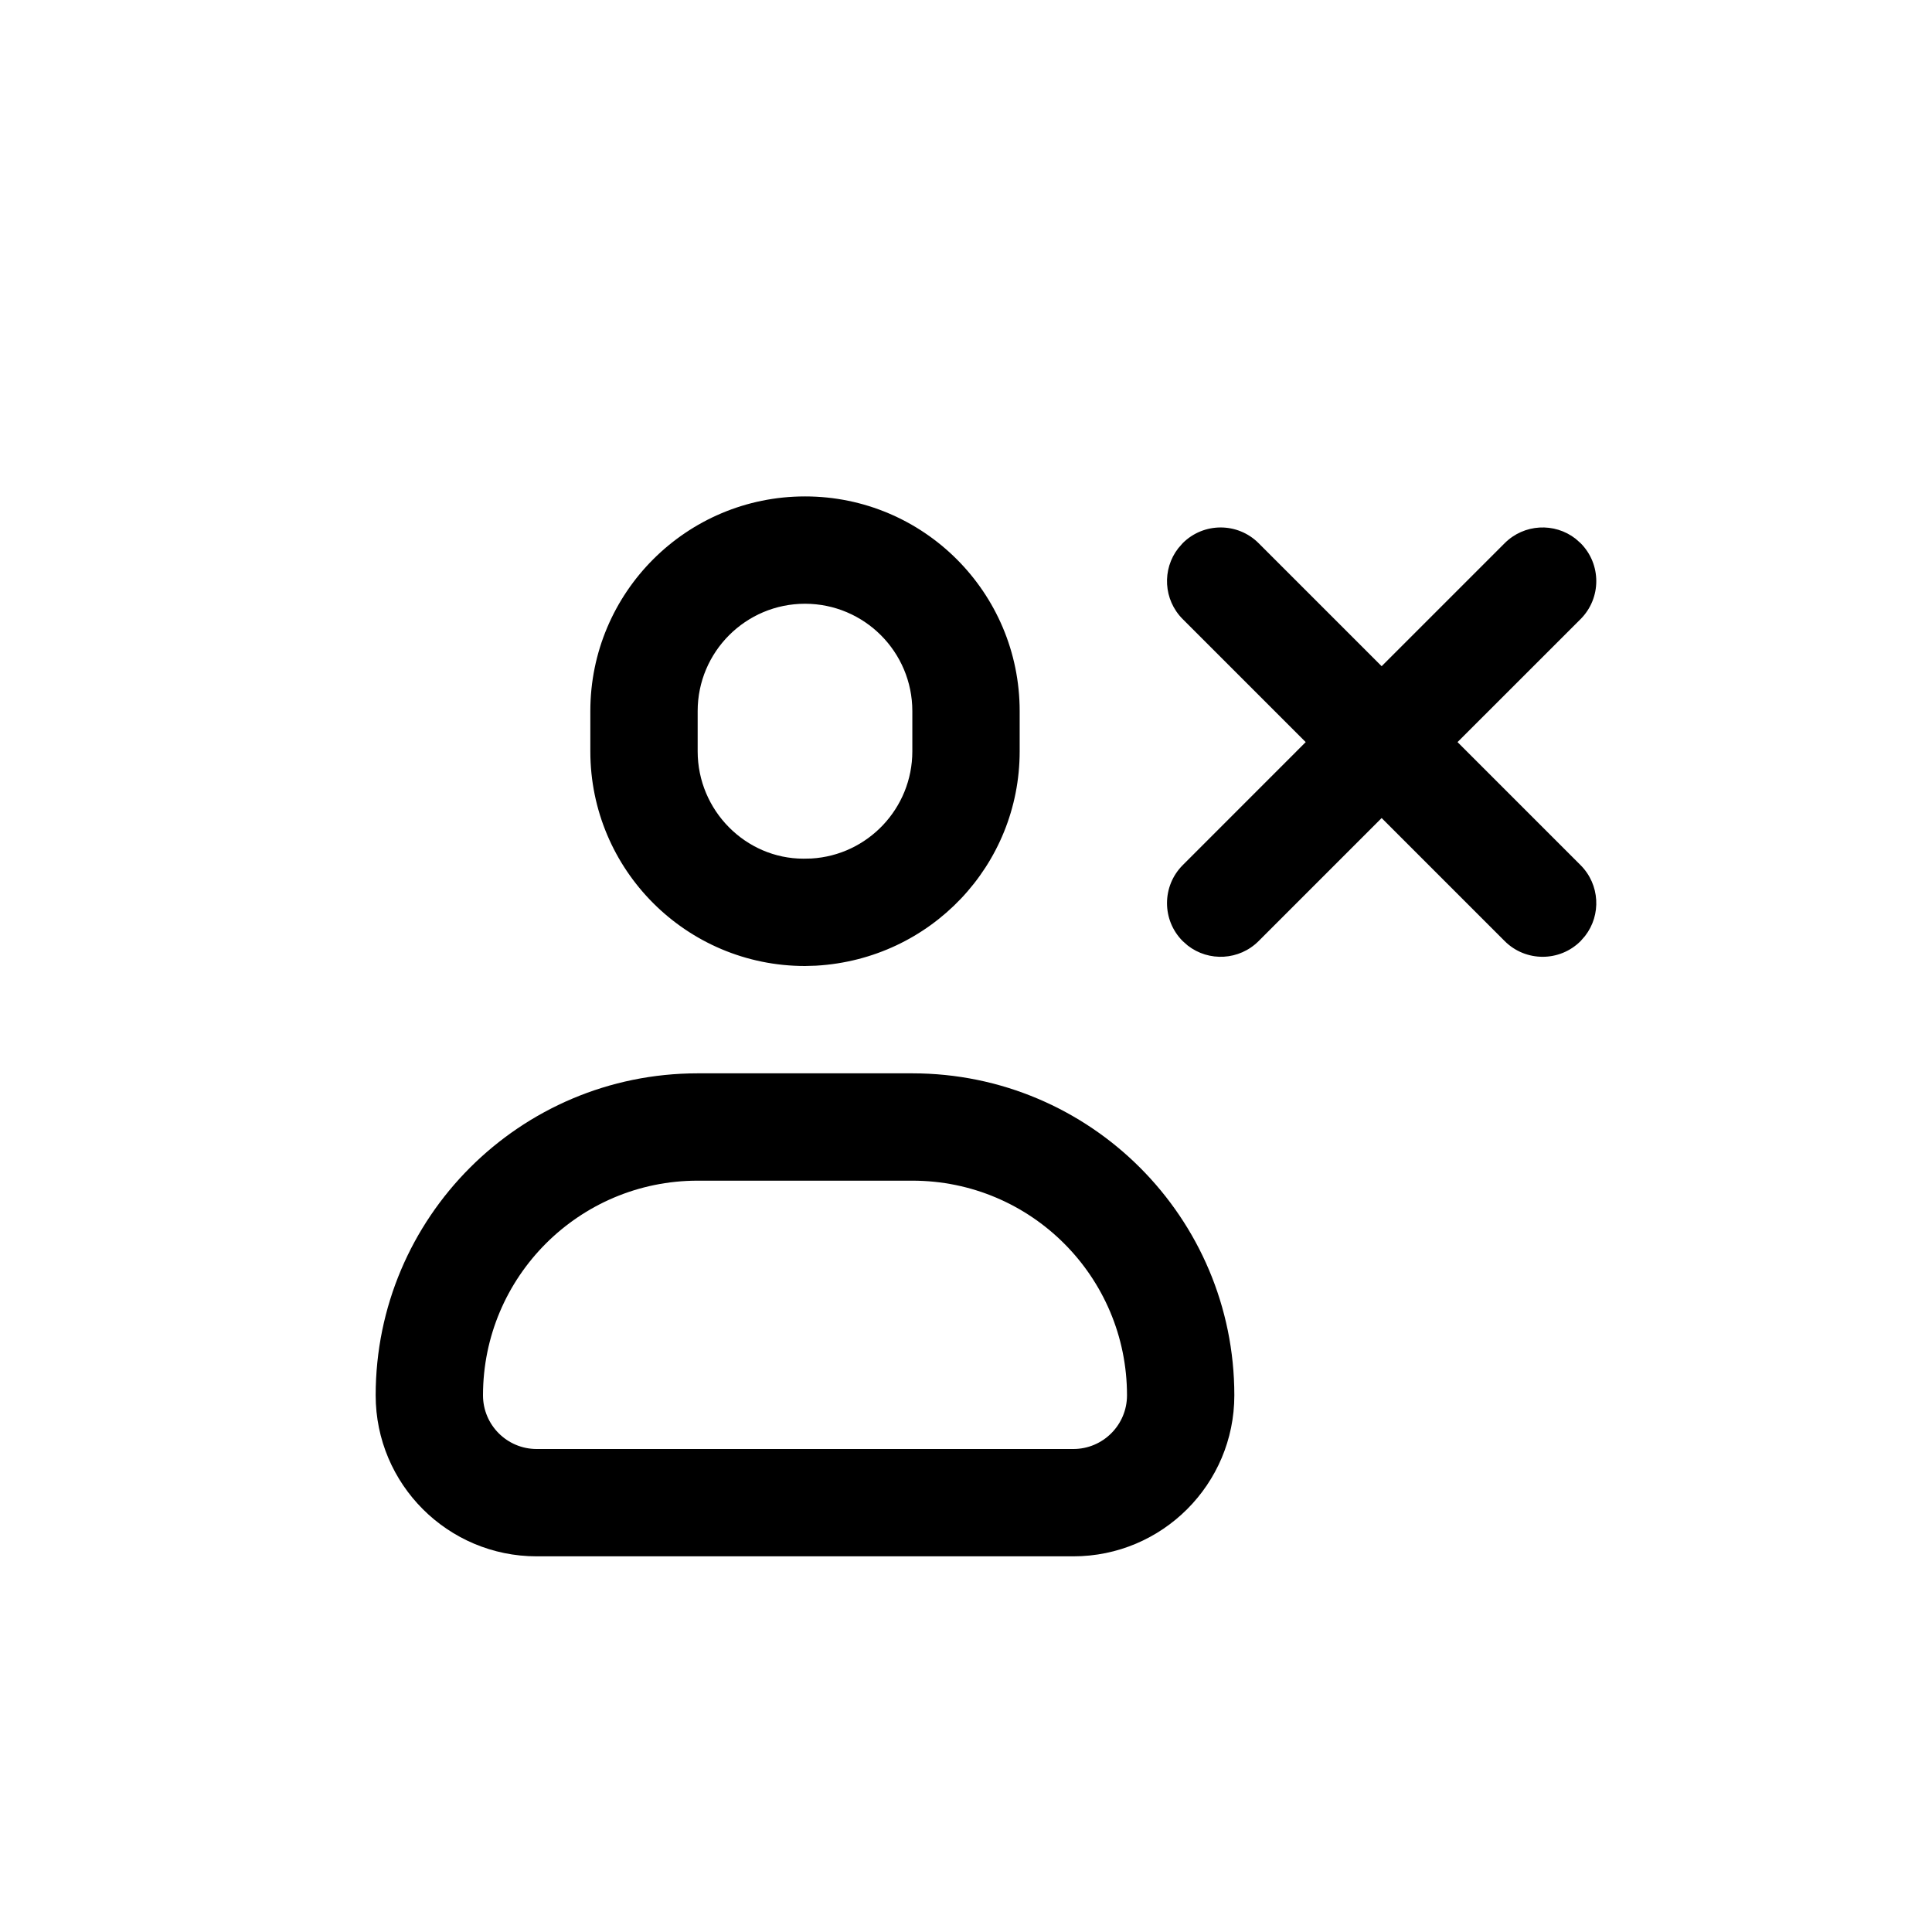 <svg xmlns="http://www.w3.org/2000/svg" width="36" height="36" viewBox="0 0 36 36">
    <path fill-rule="evenodd" d="M17 20c3.314 0 6 2.686 6 6 0 1.656-1.344 3-3 3H10c-1.656 0-3-1.344-3-3 0-3.313 2.687-6 6-6h4zm0 2h-4c-2.209 0-4 1.791-4 4 0 .552.448 1 1 1h10c.552 0 1-.448 1-1 0-2.21-1.79-4-4-4zM15 9.25c2.209 0 4 1.791 4 4V14c0 2.122-1.657 3.871-3.795 3.994L15 18c-2.209 0-4-1.791-4-4v-.75c0-2.209 1.791-4 4-4zm7.038.871c.39-.39 1.024-.39 1.414 0l2.293 2.293 2.293-2.293c.36-.36.928-.388 1.32-.083l.094.083c.39.391.39 1.024 0 1.415l-2.293 2.292 2.293 2.293c.36.361.388.928.083 1.32l-.083.095c-.39.39-1.024.39-1.414 0l-2.293-2.293-2.293 2.293c-.36.36-.928.388-1.32.083l-.094-.083c-.39-.39-.39-1.024 0-1.415l2.292-2.293-2.292-2.292c-.36-.36-.388-.928-.083-1.32zM15 11.25c-1.104 0-2 .896-2 2V14c0 1.104.896 2 1.971 2l.147-.003C16.171 15.936 17 15.06 17 14v-.75c0-1.104-.896-2-2-2z"/>
</svg>

